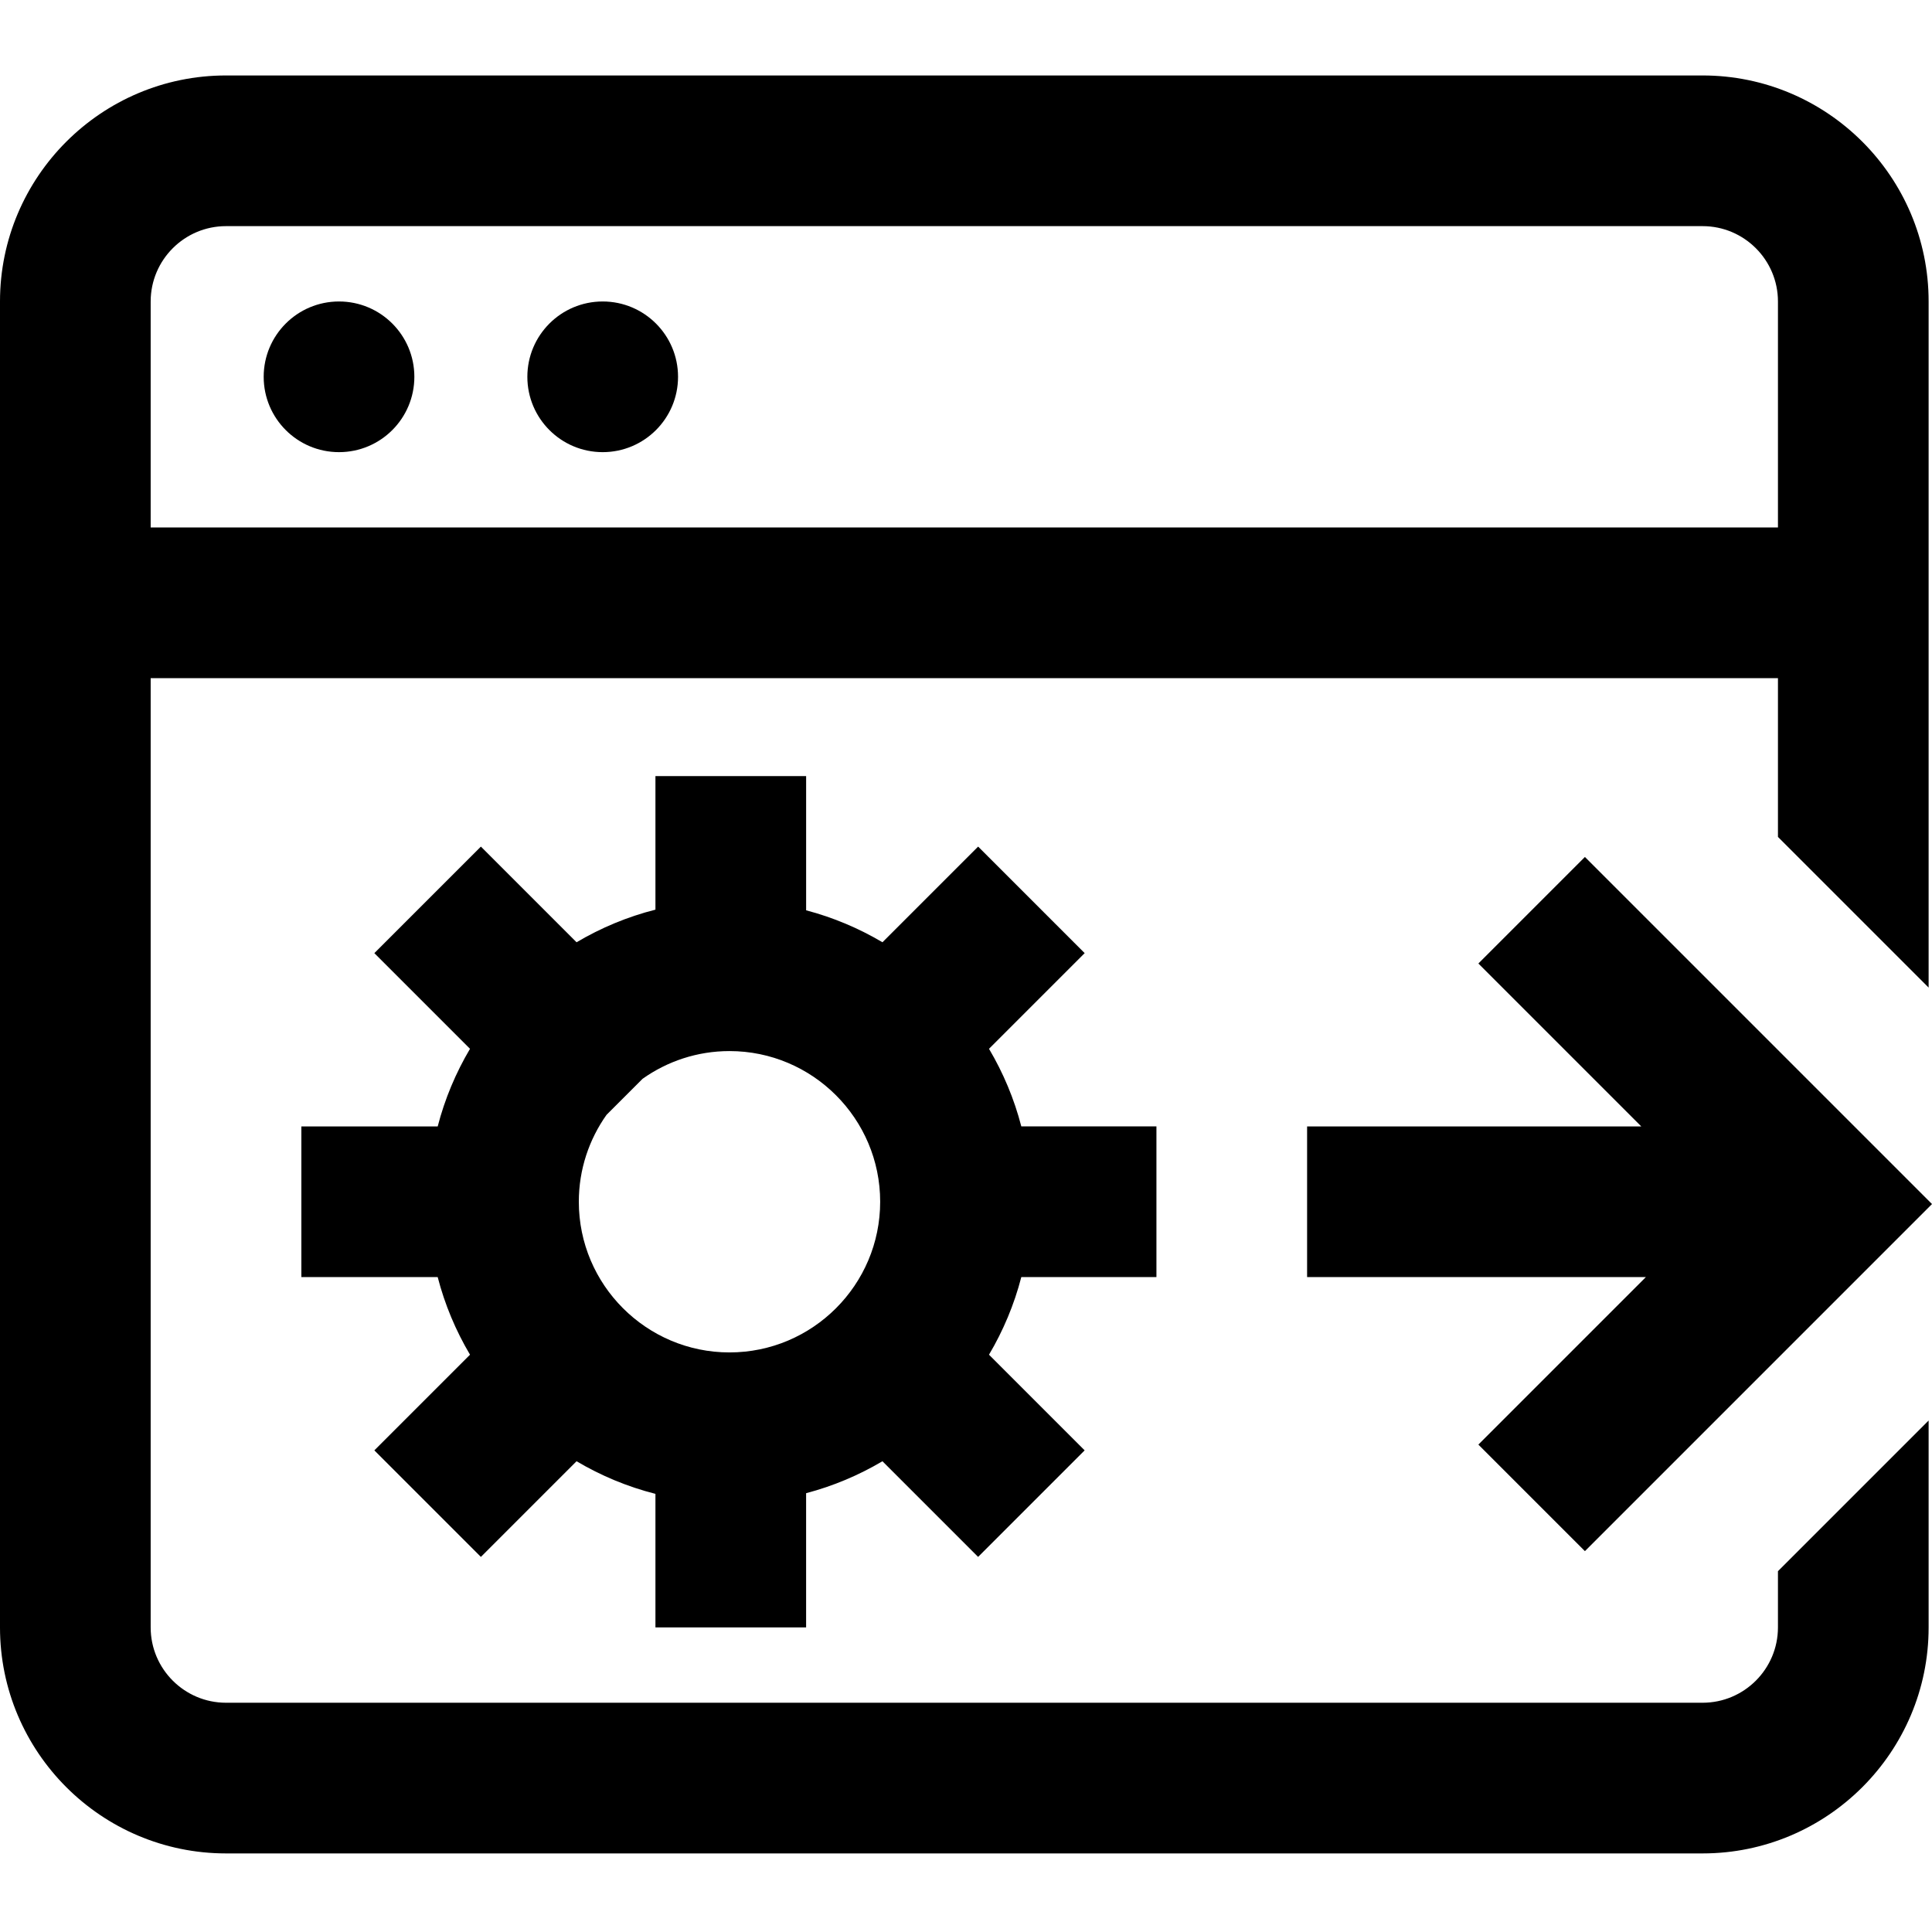 <svg height="512pt" viewBox="0 -20 512 512" width="512pt" xmlns="http://www.w3.org/2000/svg"><path d="m69.879 79.859c0-11.027 8.938-19.965 19.965-19.965s19.965 8.938 19.965 19.965-8.938 19.965-19.965 19.965-19.965-8.938-19.965-19.965zm89.84 19.965c11.027 0 19.969-8.938 19.969-19.965s-8.941-19.965-19.969-19.965c-11.023 0-19.965 8.938-19.965 19.965s8.941 19.965 19.965 19.965zm110.938 218.617c-1.887 7.316-4.805 14.219-8.562 20.57l25.348 25.352-28.234 28.234-25.352-25.352c-6.25 3.699-13.039 6.578-20.23 8.469v35.566h-39.93v-35.391c-7.441-1.887-14.461-4.828-20.906-8.645l-25.352 25.352-28.234-28.234 25.352-25.352c-3.758-6.352-6.676-13.254-8.566-20.57h-36.129v-39.93h36.133c1.887-7.312 4.805-14.219 8.562-20.566l-25.352-25.352 28.238-28.234 25.348 25.352c6.449-3.816 13.469-6.758 20.906-8.645v-35.391h39.934v35.566c7.188 1.891 13.98 4.77 20.23 8.469l25.352-25.352 28.234 28.234-25.352 25.352c3.758 6.348 6.676 13.254 8.562 20.566h35.809v39.93zm-77.332 19.965c22.016 0 39.93-17.91 39.93-39.93 0-22.016-17.914-39.93-39.93-39.93-8.574 0-16.52 2.727-23.031 7.344l-9.559 9.555c-4.617 6.516-7.34 14.457-7.34 23.031 0 22.02 17.91 39.93 39.93 39.93zm226.695 52.664 91.98-91.984-91.98-91.98-28.234 28.234 43.168 43.172h-88.559v39.93h89.781l-44.391 44.391zm51.156 5.312 39.93-39.93v54.828c0 33.023-26.867 59.895-59.895 59.895h-391.316c-33.027 0-59.895-26.871-59.895-59.895v-351.387c0-33.027 26.867-59.895 59.895-59.895h391.316c33.027 0 59.895 26.867 59.895 59.895v181.828l-39.93-39.93v-42.074h-431.246v251.562c0 11.008 8.957 19.965 19.965 19.965h391.316c11.008 0 19.965-8.957 19.965-19.965zm-431.246-336.488v59.895h431.246v-59.895c0-11.008-8.957-19.965-19.965-19.965h-391.316c-11.008 0-19.965 8.957-19.965 19.965zm0 0"/></svg>